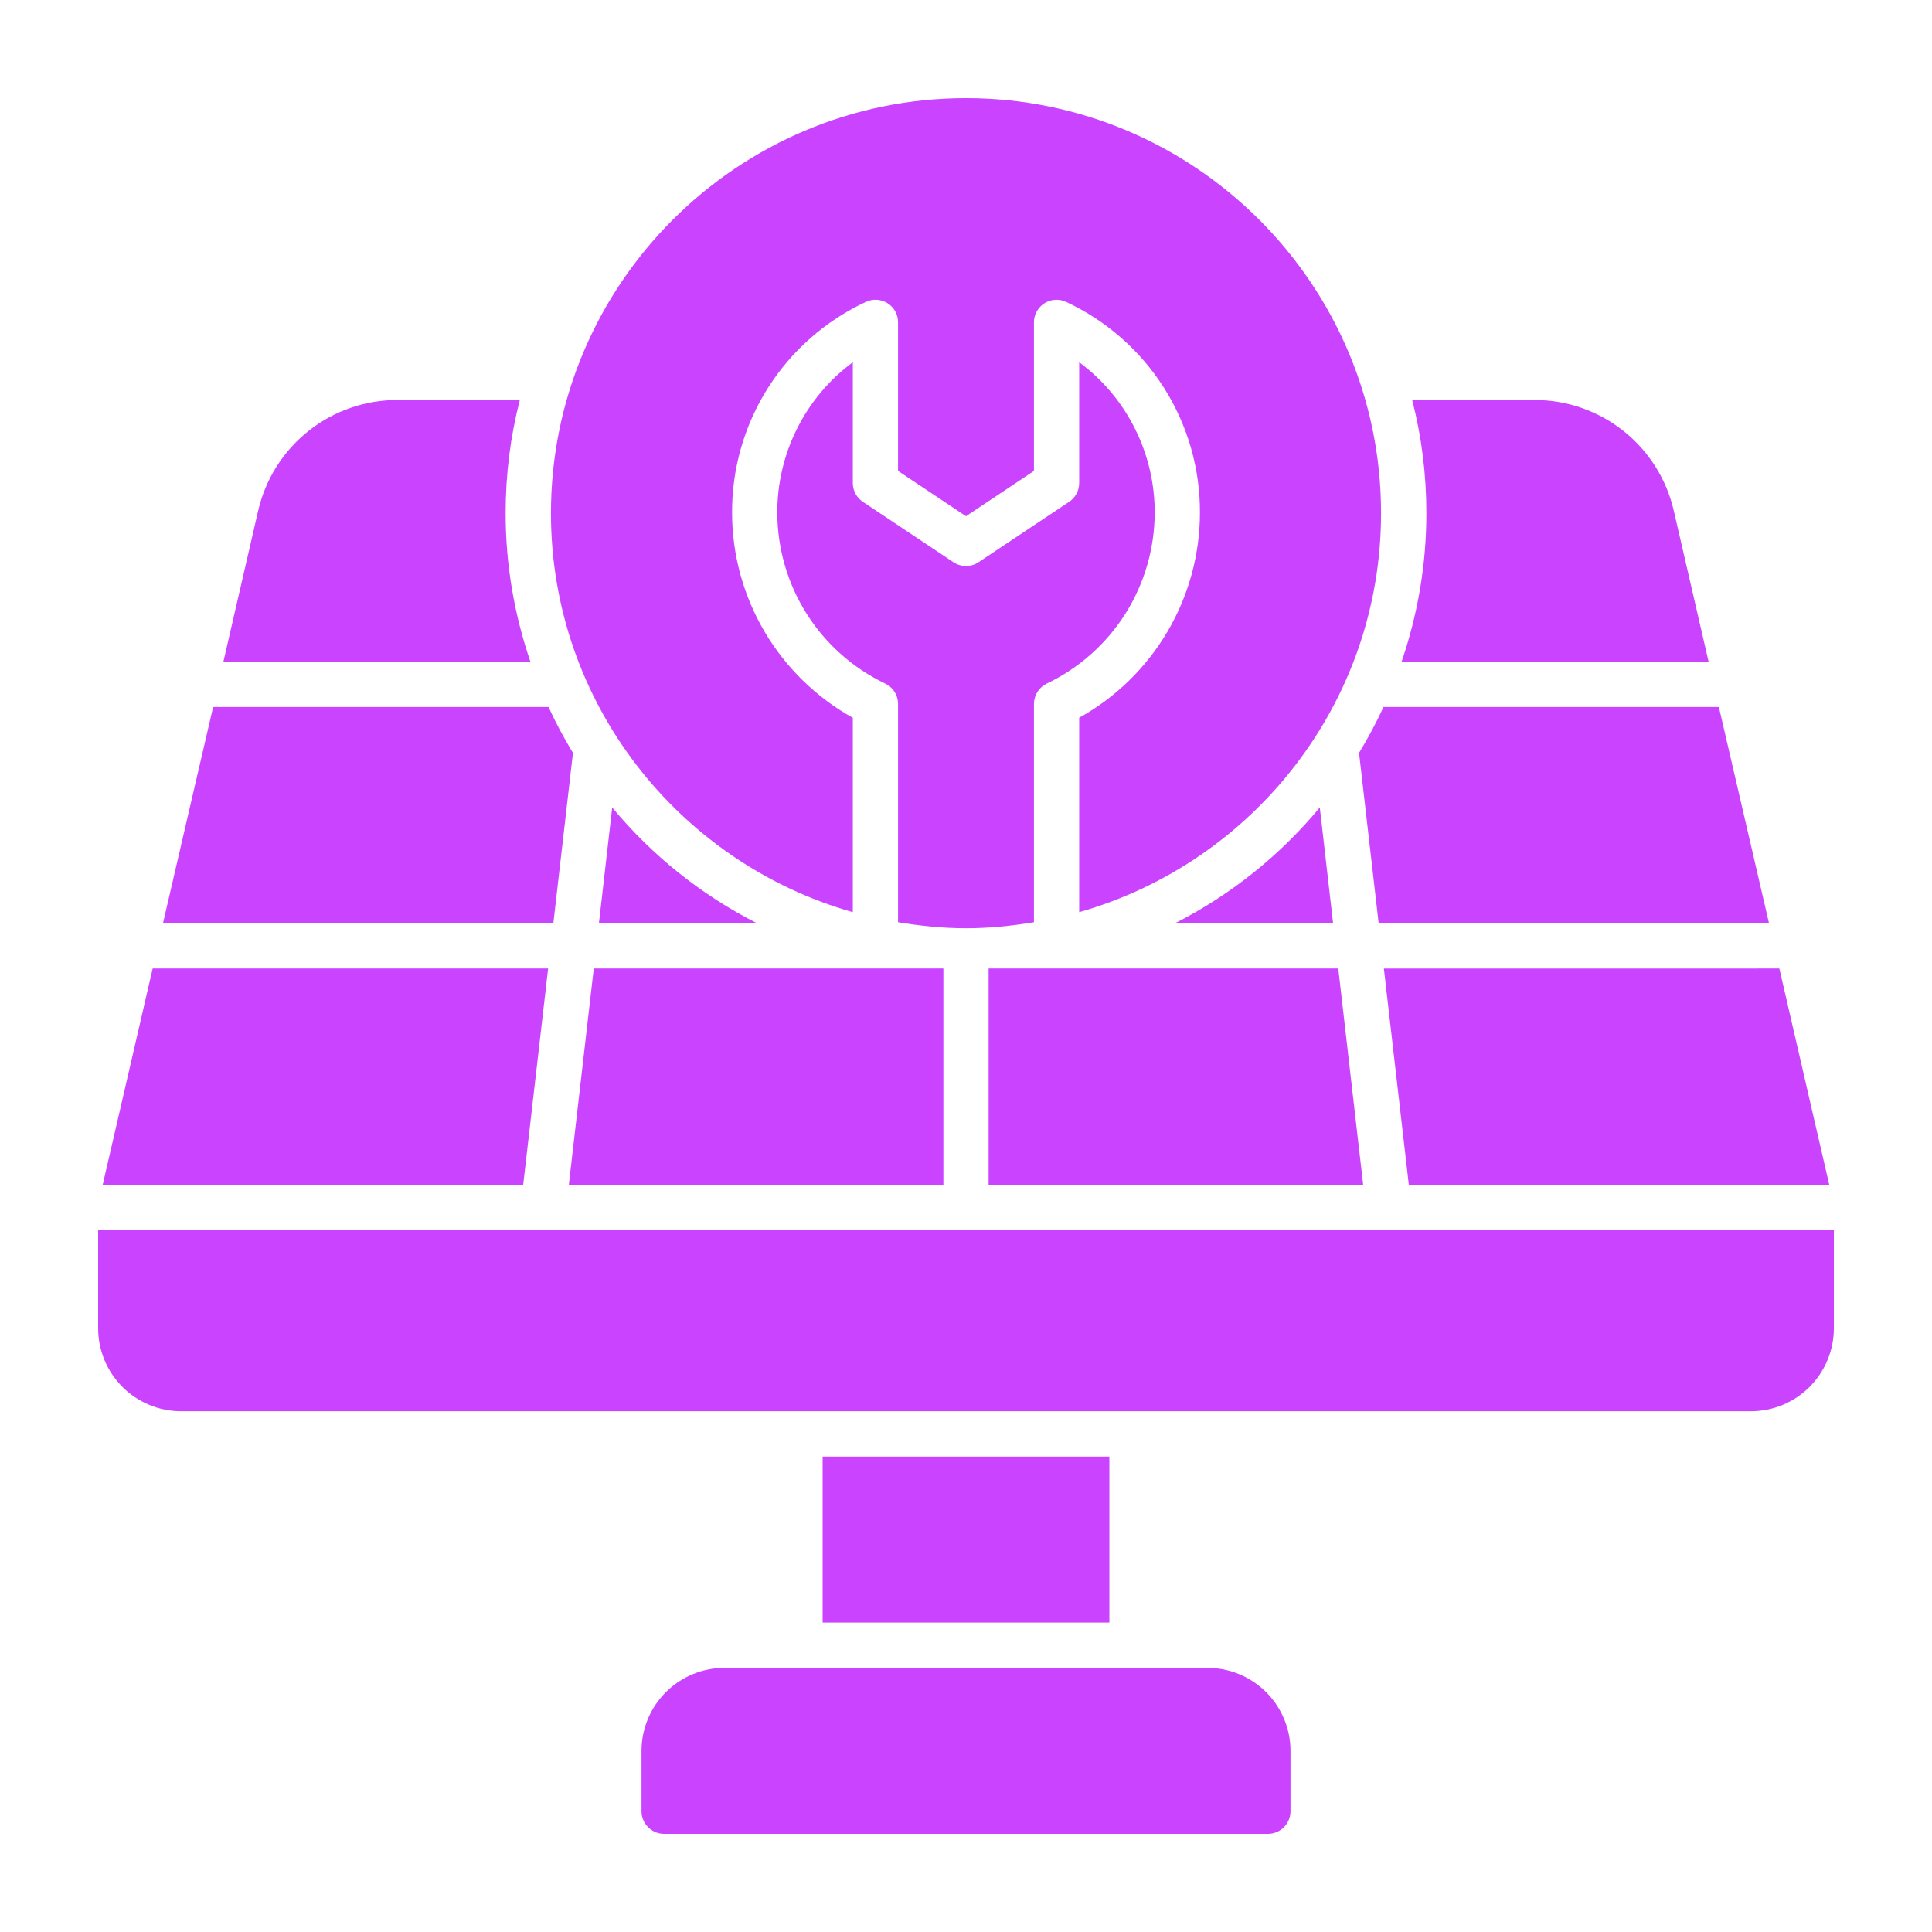 <svg viewBox="0 0 48 48" xmlns="http://www.w3.org/2000/svg" xmlns:xlink="http://www.w3.org/1999/xlink" width="48" height="48" fill="none">
	<rect id="Frame" width="48" height="48" x="0" y="0" fill="rgb(255,255,255)" fill-opacity="0" />
	<g id="Group">
		<path id="Vector" d="M13.178 16.44L5.55 16.44L6.412 12.697C6.591 11.911 7.033 11.21 7.664 10.708C8.295 10.206 9.079 9.934 9.885 9.938L12.915 9.938C12.682 10.838 12.562 11.783 12.562 12.75C12.562 14.04 12.78 15.277 13.178 16.44ZM2.438 30.562L2.438 33C2.438 33.547 2.656 34.071 3.042 34.458C3.429 34.844 3.953 35.062 4.5 35.062L43.5 35.062C44.047 35.062 44.571 34.844 44.958 34.458C45.344 34.071 45.562 33.547 45.562 33L45.562 30.562L2.438 30.562ZM32.79 20.062C31.801 21.255 30.578 22.233 29.198 22.935L33.12 22.935L32.79 20.062ZM13.618 24.062L3.793 24.062L2.551 29.438L12.998 29.438L13.618 24.062L13.618 24.062ZM13.627 17.565L5.295 17.565L4.05 22.935L13.748 22.935L14.235 18.705C14.01 18.337 13.807 17.955 13.627 17.565ZM42.705 17.565L34.373 17.565C34.193 17.955 33.99 18.337 33.765 18.705L34.252 22.935L43.95 22.935L42.705 17.565ZM34.382 24.063L35.002 29.438L45.448 29.438L44.207 24.062L34.382 24.063ZM42.45 16.44L41.587 12.697C41.408 11.911 40.967 11.21 40.336 10.708C39.705 10.206 38.921 9.934 38.115 9.938L35.085 9.938C35.318 10.838 35.438 11.783 35.438 12.75C35.438 14.04 35.22 15.277 34.822 16.44L42.45 16.44ZM15.21 20.062L14.88 22.935L18.802 22.935C17.415 22.23 16.192 21.247 15.21 20.062ZM14.752 24.062L14.132 29.438L23.438 29.438L23.438 24.062L14.752 24.062ZM24.562 24.062L24.562 29.438L33.868 29.438L33.249 24.062L24.562 24.062ZM24 23.062C24.576 23.062 25.137 23.003 25.688 22.913L25.688 17.489C25.688 17.272 25.813 17.075 26.009 16.982C26.808 16.6 27.483 16 27.957 15.252C28.431 14.503 28.684 13.636 28.688 12.75C28.692 12.021 28.524 11.302 28.198 10.651C27.873 9.999 27.398 9.434 26.812 9L26.812 12C26.812 12.093 26.79 12.184 26.746 12.265C26.702 12.347 26.639 12.417 26.562 12.468L24.312 13.968C24.22 14.03 24.111 14.062 24 14.062C23.889 14.062 23.78 14.03 23.688 13.968L21.438 12.468C21.361 12.417 21.298 12.347 21.254 12.265C21.21 12.184 21.188 12.093 21.188 12L21.188 9C20.602 9.434 20.127 9.999 19.802 10.651C19.476 11.302 19.308 12.021 19.312 12.75C19.316 13.636 19.569 14.503 20.043 15.252C20.517 16 21.192 16.6 21.991 16.982C22.087 17.027 22.169 17.099 22.226 17.189C22.282 17.279 22.312 17.383 22.312 17.489L22.312 22.912C22.863 23.003 23.424 23.062 24 23.062ZM24 2.438C18.314 2.438 13.688 7.064 13.688 12.75C13.688 17.46 16.866 21.434 21.188 22.663L21.188 17.833C20.281 17.328 19.526 16.591 18.998 15.698C18.471 14.805 18.191 13.787 18.188 12.75C18.181 11.649 18.491 10.569 19.079 9.639C19.669 8.708 20.512 7.967 21.51 7.502C21.596 7.461 21.69 7.442 21.785 7.448C21.88 7.454 21.972 7.483 22.052 7.534C22.132 7.585 22.198 7.655 22.244 7.738C22.289 7.822 22.313 7.915 22.312 8.01L22.312 11.7L24 12.825L25.688 11.7L25.688 8.01C25.687 7.915 25.711 7.822 25.757 7.739C25.802 7.656 25.869 7.585 25.949 7.535C26.029 7.484 26.12 7.454 26.215 7.448C26.31 7.443 26.404 7.461 26.49 7.502C27.488 7.967 28.331 8.708 28.921 9.639C29.509 10.569 29.819 11.649 29.812 12.75C29.809 13.787 29.529 14.805 29.002 15.698C28.474 16.591 27.719 17.328 26.812 17.832L26.812 22.662C31.134 21.434 34.312 17.46 34.312 12.75C34.312 7.064 29.686 2.438 24 2.438ZM20.438 40.312L27.562 40.312L27.562 36.188L20.438 36.188L20.438 40.312ZM30 41.438L18 41.438C17.453 41.438 16.929 41.656 16.542 42.042C16.156 42.429 15.938 42.953 15.938 43.5L15.938 45C15.938 45.31 16.189 45.562 16.5 45.562L31.5 45.562C31.649 45.562 31.792 45.503 31.898 45.398C32.003 45.292 32.062 45.149 32.062 45L32.062 43.5C32.062 42.953 31.844 42.429 31.458 42.042C31.071 41.656 30.547 41.438 30 41.438Z" fill="rgb(202,68,255)" fill-rule="nonzero" />
	</g>
</svg>
